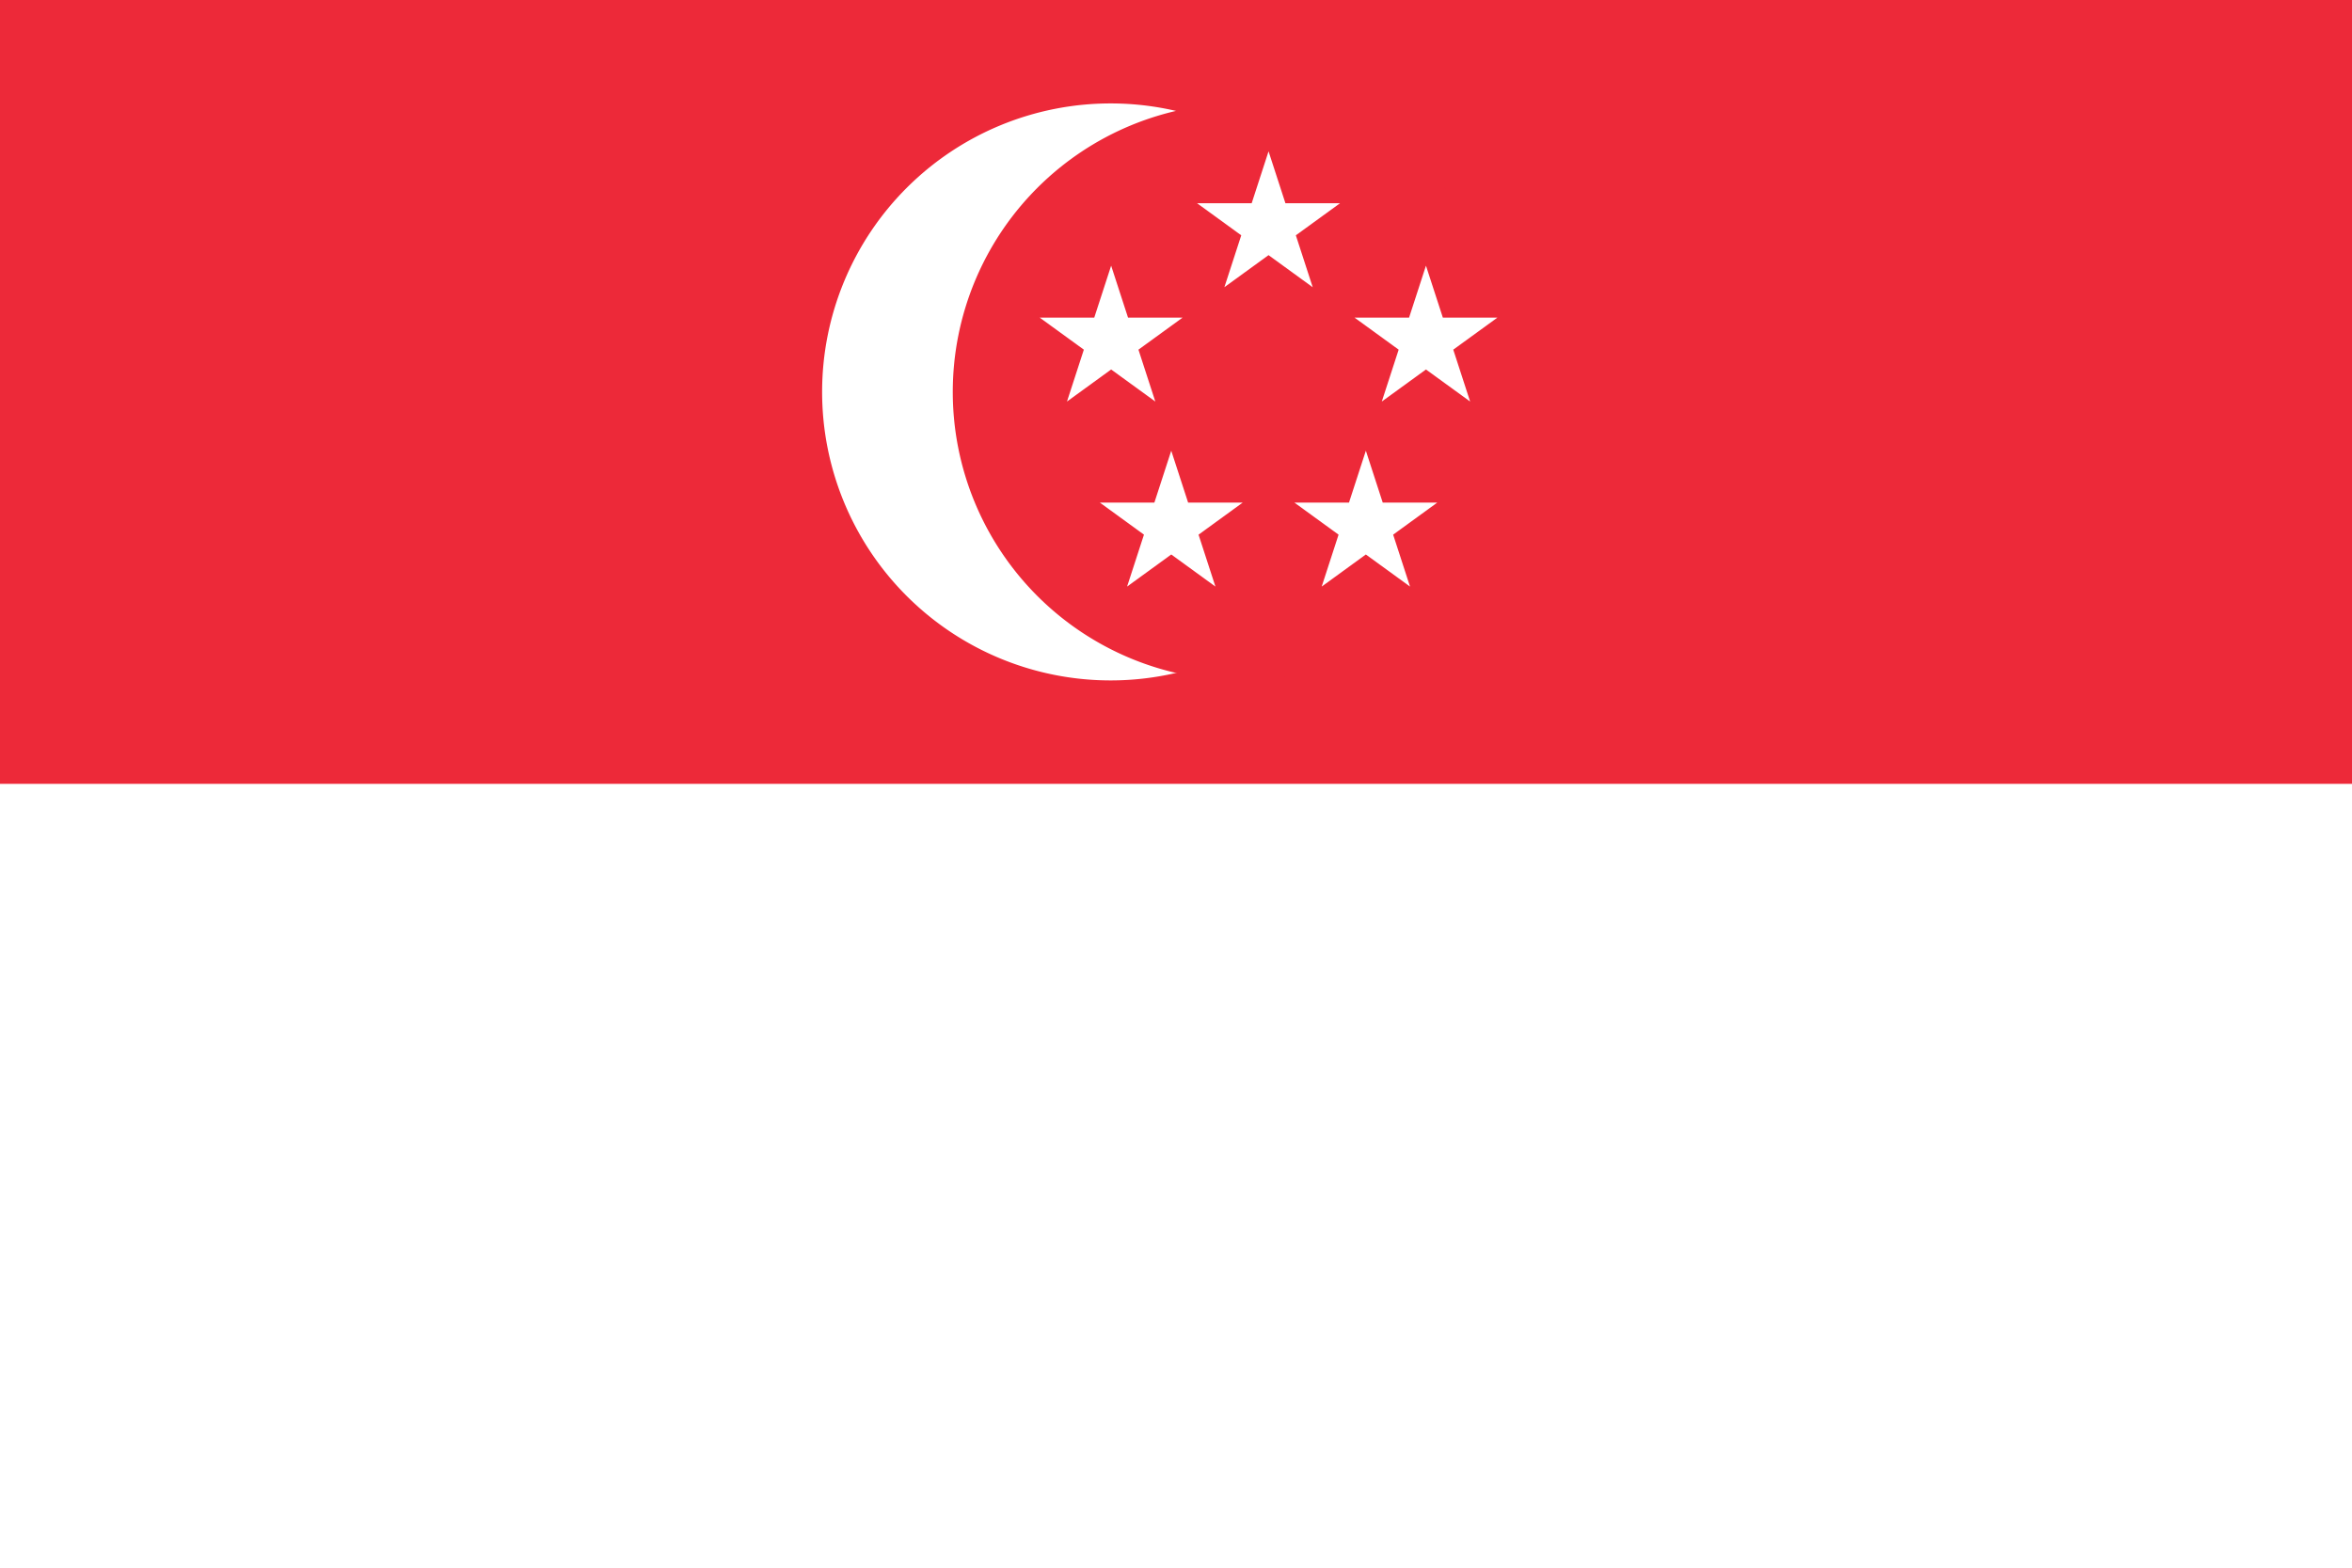 <svg width="900" height="600" viewBox="0 0 54 36" fill="#fff"><path d="M0 0h54v36H0z"/><path d="M0 0h54v18H0z" fill="#ed2939"/><path d="M32.125 9a6.625 6.625 0 0 1-6.625 6.625A6.625 6.625 0 0 1 18.875 9 6.625 6.625 0 0 1 25.5 2.375 6.625 6.625 0 0 1 32.125 9Z"/><path d="M35.125 9a6.625 6.625 0 0 1-6.625 6.625A6.625 6.625 0 0 1 21.875 9 6.625 6.625 0 0 1 28.5 2.375 6.625 6.625 0 0 1 35.125 9Z" fill="#ed2939"/><path d="m29.125 3.475-1.014 3.12 2.655-1.928h-3.282l2.655 1.929zm5.255 3.818h-3.282l2.655 1.928-1.014-3.12-1.014 3.12zm-8.503 6.177 2.655-1.929h-3.281l2.654 1.929-1.014-3.12zm6.496 0-1.014-3.12-1.014 3.12 2.654-1.929h-3.281zM23.87 7.293l2.655 1.928-1.014-3.12-1.014 3.12 2.655-1.928Z"/></svg>